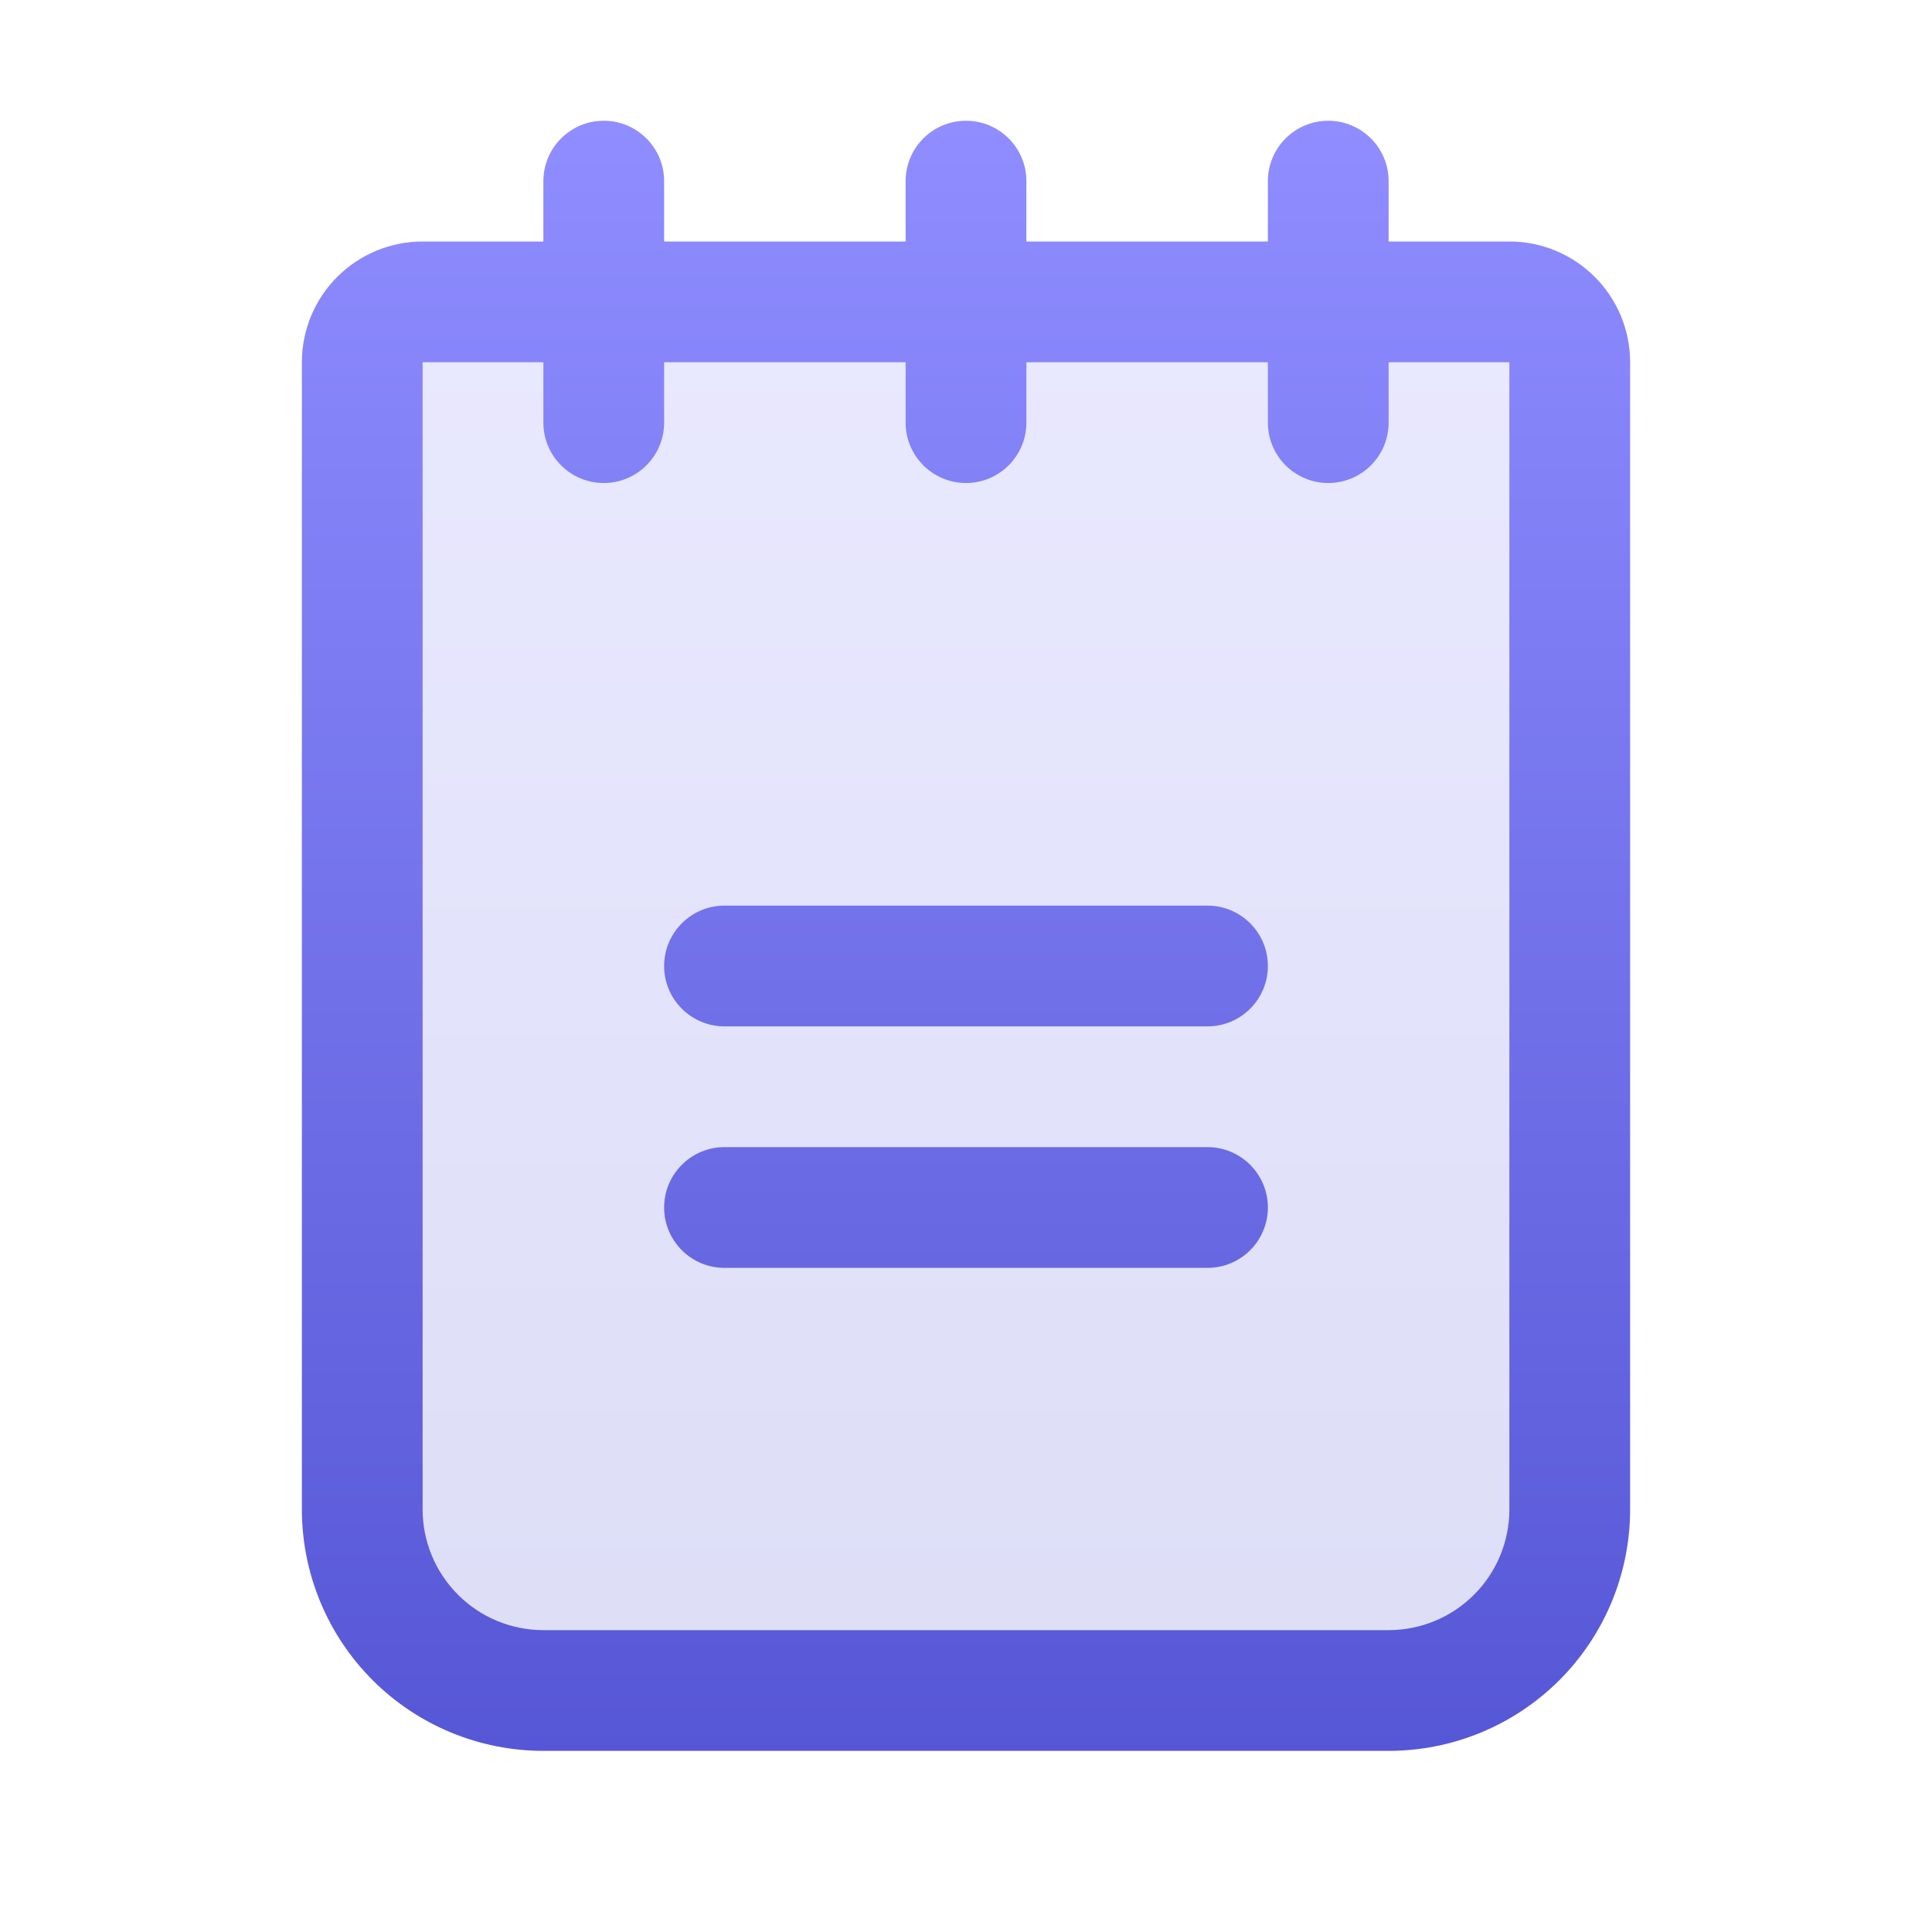 <svg width="48" height="48" viewBox="0 0 48 48" fill="none" xmlns="http://www.w3.org/2000/svg">
<path opacity="0.2" d="M10.5 7.5H37.5C37.898 7.5 38.279 7.658 38.561 7.939C38.842 8.221 39 8.602 39 9V37.5C39 38.694 38.526 39.838 37.682 40.682C36.838 41.526 35.694 42 34.5 42H13.5C12.306 42 11.162 41.526 10.318 40.682C9.474 39.838 9 38.694 9 37.5V9C9 8.602 9.158 8.221 9.439 7.939C9.721 7.658 10.102 7.5 10.5 7.5Z" fill="url(#paint0_linear_8602_91953)"/>
<path d="M18 22.5C17.172 22.5 16.5 23.172 16.5 24C16.5 24.828 17.172 25.5 18 25.5H30C30.828 25.5 31.5 24.828 31.5 24C31.5 23.172 30.828 22.5 30 22.5H18Z" fill="url(#paint1_linear_8602_91953)"/>
<path d="M18 28.5C17.172 28.5 16.5 29.172 16.5 30C16.5 30.828 17.172 31.5 18 31.5H30C30.828 31.5 31.5 30.828 31.5 30C31.5 29.172 30.828 28.5 30 28.5H18Z" fill="url(#paint2_linear_8602_91953)"/>
<path fill-rule="evenodd" clip-rule="evenodd" d="M16.5 4.5C16.5 3.672 15.828 3 15 3C14.172 3 13.5 3.672 13.5 4.5V6H10.5C9.704 6 8.941 6.316 8.379 6.879C7.816 7.441 7.5 8.204 7.5 9V37.5C7.5 39.091 8.132 40.617 9.257 41.743C10.383 42.868 11.909 43.5 13.5 43.5H34.5C36.091 43.5 37.617 42.868 38.743 41.743C39.868 40.617 40.5 39.091 40.5 37.5V9C40.5 8.204 40.184 7.441 39.621 6.879C39.059 6.316 38.296 6 37.5 6H34.5V4.5C34.5 3.672 33.828 3 33 3C32.172 3 31.5 3.672 31.5 4.5V6H25.5V4.5C25.5 3.672 24.828 3 24 3C23.172 3 22.5 3.672 22.5 4.5V6H16.5V4.5ZM31.5 9H25.5V10.5C25.5 11.328 24.828 12 24 12C23.172 12 22.5 11.328 22.5 10.5V9H16.5V10.5C16.5 11.328 15.828 12 15 12C14.172 12 13.5 11.328 13.5 10.5V9H10.5L10.5 37.5C10.5 38.296 10.816 39.059 11.379 39.621C11.941 40.184 12.704 40.5 13.5 40.5H34.5C35.296 40.5 36.059 40.184 36.621 39.621C37.184 39.059 37.5 38.296 37.5 37.5V9H34.5V10.5C34.5 11.328 33.828 12 33 12C32.172 12 31.5 11.328 31.5 10.5V9Z" fill="url(#paint3_linear_8602_91953)"/>
<defs>
<linearGradient id="paint0_linear_8602_91953" x1="24" y1="7.5" x2="24" y2="42" gradientUnits="userSpaceOnUse">
<stop stop-color="#8F8DFF"/>
<stop offset="1" stop-color="#5657D6"/>
</linearGradient>
<linearGradient id="paint1_linear_8602_91953" x1="24" y1="3" x2="24" y2="43.5" gradientUnits="userSpaceOnUse">
<stop stop-color="#8F8DFF"/>
<stop offset="1" stop-color="#5657D6"/>
</linearGradient>
<linearGradient id="paint2_linear_8602_91953" x1="24" y1="3" x2="24" y2="43.5" gradientUnits="userSpaceOnUse">
<stop stop-color="#8F8DFF"/>
<stop offset="1" stop-color="#5657D6"/>
</linearGradient>
<linearGradient id="paint3_linear_8602_91953" x1="24" y1="3" x2="24" y2="43.5" gradientUnits="userSpaceOnUse">
<stop stop-color="#8F8DFF"/>
<stop offset="1" stop-color="#5657D6"/>
</linearGradient>
</defs>
</svg>
